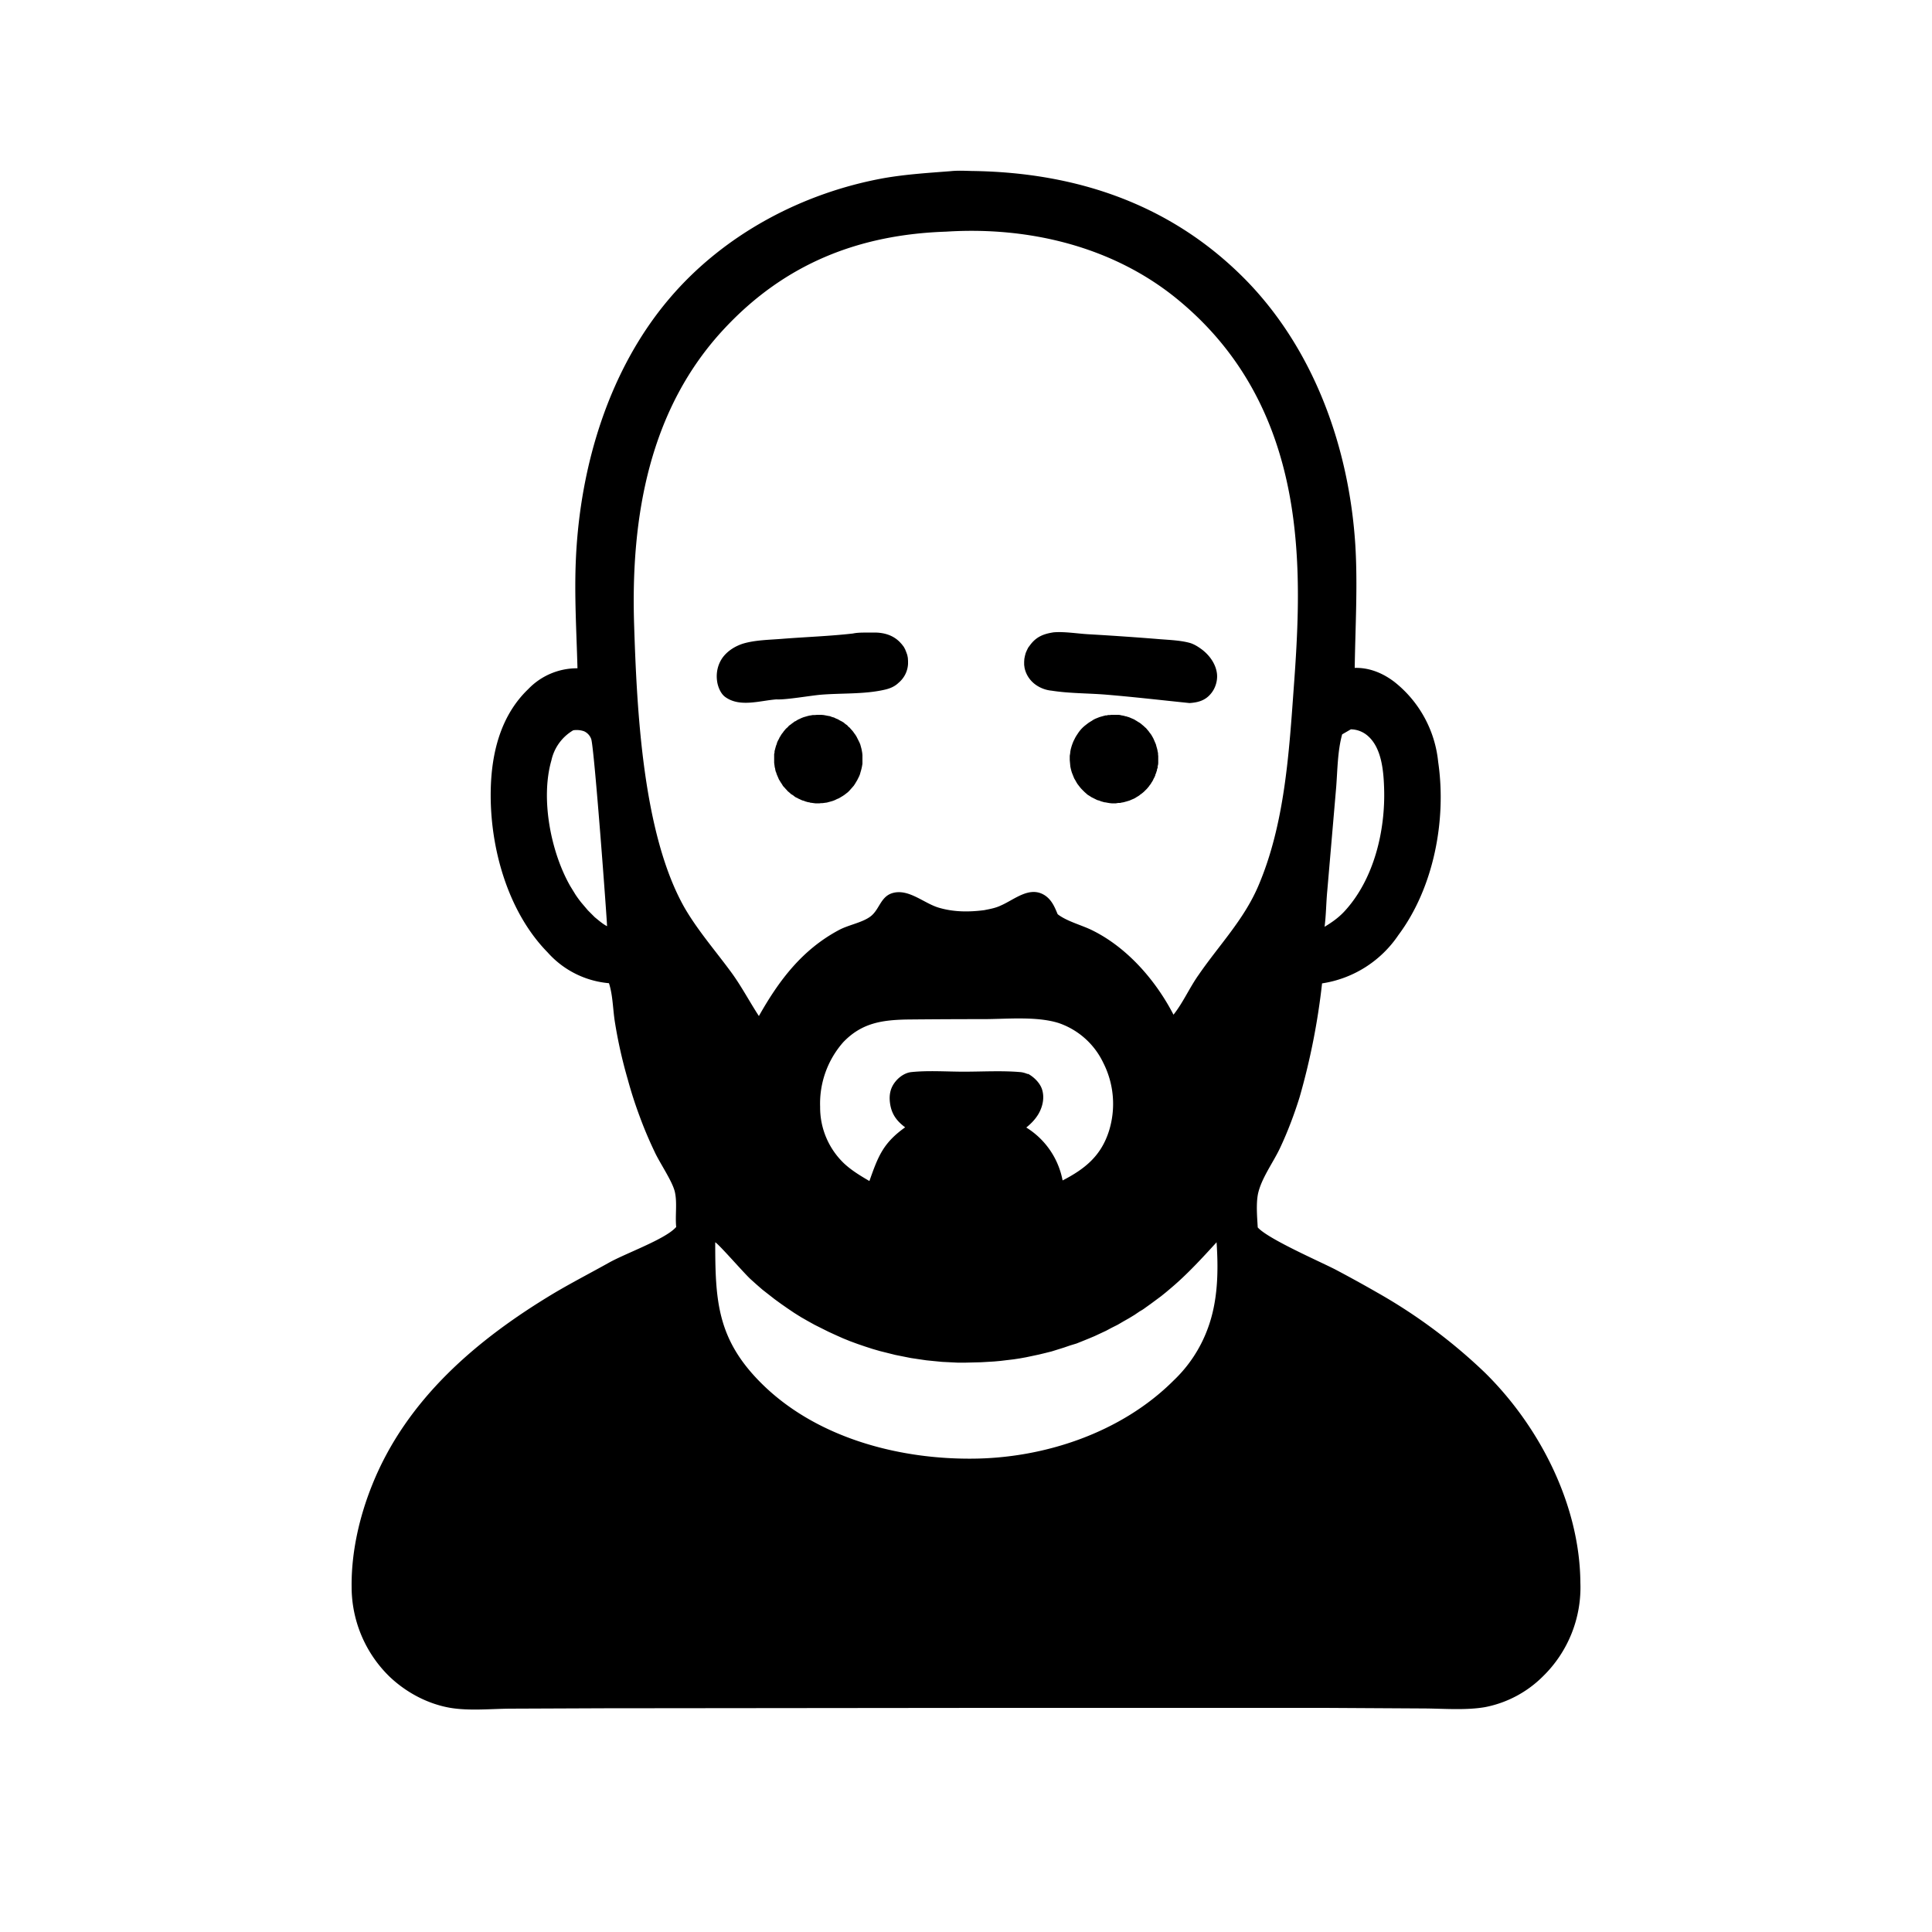 <svg xmlns="http://www.w3.org/2000/svg" viewBox="0 0 100 100"><path d="M49.2 8.86c.36-.04.73-.02 1.1-.01 5.45.07 10.39 1.74 14.25 5.71 3.5 3.62 5.28 8.65 5.6 13.63.13 2.12 0 4.25-.03 6.38.76-.02 1.46.27 2.06.73a6.04 6.04 0 0 1 2.26 4.14c.44 3-.23 6.51-2.06 8.96a5.81 5.81 0 0 1-3.95 2.5 35.51 35.51 0 0 1-1.16 5.88c-.28.9-.62 1.8-1.02 2.65-.36.76-.97 1.57-1.14 2.38-.1.53-.04 1.19-.01 1.72.52.59 3.16 1.74 4 2.17q1.1.58 2.18 1.2a27.9 27.9 0 0 1 5.57 4.14c2.84 2.79 4.92 6.85 4.95 10.88a6.43 6.43 0 0 1-1.93 4.84 5.8 5.8 0 0 1-3 1.6c-.98.17-2.1.08-3.09.07l-5.2-.03H50.96l-19.7.02-4.88.02c-1 .01-2.08.12-3.06-.04-1.18-.2-2.3-.8-3.16-1.62a6.48 6.48 0 0 1-1.96-4.65c-.02-1.78.4-3.62 1.06-5.26 1.78-4.45 5.43-7.55 9.44-9.95.93-.55 1.9-1.05 2.83-1.57.86-.48 2.85-1.19 3.43-1.8l.04-.04c-.06-.6.06-1.25-.07-1.82-.13-.56-.8-1.52-1.06-2.1q-.43-.9-.77-1.83-.35-.94-.61-1.9-.43-1.48-.67-3c-.1-.65-.1-1.35-.3-1.97a4.8 4.8 0 0 1-3.18-1.6c-2.07-2.11-2.99-5.45-2.94-8.35.03-1.93.5-3.89 1.94-5.27a3.5 3.5 0 0 1 2.55-1.08c-.05-1.9-.17-3.8-.08-5.7.22-4.77 1.7-9.75 4.84-13.44 2.8-3.3 6.85-5.46 11.1-6.23 1.15-.2 2.29-.27 3.45-.36Zm-9.92 43.73c1.03-1.83 2.23-3.43 4.14-4.45.5-.27 1.2-.38 1.63-.7.47-.35.52-1.02 1.13-1.21.85-.26 1.65.54 2.44.76.76.22 1.54.22 2.32.12.3-.06.59-.11.86-.24.72-.31 1.52-1.06 2.32-.5.33.24.47.58.62.94l.03.03c.5.37 1.25.55 1.8.83 1.8.9 3.26 2.59 4.17 4.35.5-.63.83-1.4 1.3-2.06 1.05-1.53 2.33-2.84 3.08-4.58 1.38-3.21 1.6-6.91 1.85-10.36.2-2.7.33-5.37.04-8.08-.51-4.8-2.33-8.92-6.14-12.01-3.34-2.7-7.68-3.71-11.9-3.44-4.52.15-8.33 1.66-11.45 4.99-3.92 4.17-4.87 9.77-4.7 15.3.14 4.37.43 10.86 2.61 14.7.7 1.21 1.66 2.3 2.48 3.43.5.7.9 1.46 1.37 2.18ZM62.5 68.8c.54-1.43.57-2.98.47-4.5-.75.82-1.51 1.65-2.35 2.36l-.26.22-.26.21-.27.2-.27.2-.28.2q-.13.1-.28.18l-.28.19-.28.17-.3.17-.29.17-.3.15-.3.16-.3.14-.3.14-.31.13-.32.13-.3.12-.33.1-.32.11-.32.1-.32.1-.32.08-.33.08-.33.07-.33.07-.33.06-.33.05-.34.04-.33.04-.33.03-.34.02-.34.02-.4.01-.4.01h-.42l-.4-.02-.4-.02-.41-.04-.4-.04-.41-.06-.4-.06-.4-.08-.4-.08-.4-.1-.4-.1-.38-.11-.4-.13-.38-.13-.38-.14-.37-.15-.38-.17-.37-.17-.36-.18-.36-.18-.36-.2-.35-.2-.35-.22-.34-.23-.33-.23-.33-.24-.32-.25-.32-.25-.31-.27-.3-.27c-.35-.32-1.63-1.8-1.83-1.91 0 3.02.1 5.01 2.37 7.28 2.8 2.8 7.02 3.94 10.88 3.92 3.76-.01 7.77-1.34 10.48-4.05a7.05 7.05 0 0 0 1.75-2.65Zm-32.83-31a2.4 2.4 0 0 0-1.13 1.56c-.57 1.98-.03 4.75.98 6.51l.27.44q.14.21.3.41l.34.4.36.36c.2.16.4.34.63.46.02-.03-.66-9.25-.82-9.69a.7.7 0 0 0-.37-.4 1.16 1.16 0 0 0-.56-.05Zm40.25-.05-.45.26c-.24.86-.24 1.85-.31 2.74l-.46 5.35c-.06.62-.06 1.25-.14 1.87.38-.23.71-.46 1.02-.79 1.54-1.66 2.14-4.2 2.06-6.42-.03-.87-.13-2.04-.83-2.66a1.36 1.36 0 0 0-.89-.35ZM53.21 55.58c.3.16.63.48.73.82.13.42.03.88-.19 1.26-.16.27-.38.5-.63.7A4.12 4.12 0 0 1 55 61.1c1.16-.6 1.99-1.27 2.4-2.56a4.7 4.7 0 0 0-.3-3.54 3.98 3.98 0 0 0-2.31-2.05c-1.15-.36-2.7-.2-3.9-.2q-2 0-3.99.02c-1.28.03-2.31.19-3.25 1.17a4.8 4.8 0 0 0-1.2 3.35 4 4 0 0 0 1.25 2.94c.39.36.84.63 1.3.9.45-1.27.7-1.96 1.85-2.78-.44-.33-.7-.68-.78-1.23-.06-.42 0-.8.28-1.14.2-.25.51-.46.83-.49.88-.09 1.82-.02 2.7-.02.96 0 1.97-.06 2.91.02.15.01.27.05.4.1h.03Z"/><path d="M54.53 32.73c.56-.05 1.26.07 1.83.1q1.75.1 3.5.24c.55.05 1.17.06 1.7.2.23.06.45.2.64.34.4.3.73.75.79 1.26.04.36-.08.76-.32 1.04-.29.35-.66.45-1.1.48-1.46-.15-2.92-.32-4.38-.44-.91-.07-1.86-.06-2.75-.2a1.7 1.7 0 0 1-.73-.24c-.35-.21-.6-.55-.68-.95l-.02-.15v-.16l.01-.15.03-.15.04-.15.06-.14.07-.14.09-.12c.32-.44.7-.59 1.22-.67Zm-10.38.06c.31-.07.77-.04 1.1-.05.5 0 .97.13 1.33.5l.1.11.1.13.07.13.06.15.05.14.03.15.01.16v.15c-.02.39-.2.74-.5.99-.21.2-.47.3-.76.36-1.04.23-2.2.16-3.27.25-.56.05-1.8.27-2.28.24-.85.06-1.9.43-2.66-.13-.23-.17-.37-.52-.41-.79-.07-.45.03-.91.31-1.28.26-.33.62-.55 1.01-.68.62-.19 1.34-.2 1.99-.25 1.24-.1 2.49-.14 3.72-.28Zm-2.19 4.24.11-.02h.11l.11-.01h.22l.12.01.11.02.1.02.12.02.1.04.11.03.1.05.1.04.1.06.1.05.1.06.08.07.1.07.07.08q.05.03.08.07l.08.09.07.08.07.1.06.08.06.1.05.1.05.1.05.1.04.1.03.11.03.11.02.1.02.12.01.11v.44l-.02.12-.02.1-.03.12-.03.1-.03.11-.04.1-.05.1-.05.1-.06.1-.06.1-.06.09-.07.08-.08.09-.07.08-.08.08-.09.07-.09.07-.09.06-.1.06-.1.06-.1.04-.1.05-.1.04-.1.03-.11.03-.11.03-.08.01-.07.01-.08.01h-.07l-.08.01h-.22l-.08-.01-.07-.01-.08-.01q-.04 0-.07-.02l-.08-.01-.07-.02-.07-.02-.07-.03-.08-.02-.07-.03-.06-.03-.07-.03-.07-.04-.07-.03-.06-.04-.06-.05-.06-.04-.07-.04-.05-.05-.06-.05-.06-.05-.05-.06-.05-.05-.05-.06-.05-.05-.05-.06-.04-.07-.04-.06-.04-.06-.04-.07-.04-.06-.03-.07-.03-.07-.03-.07-.03-.07-.02-.07-.03-.07-.02-.08-.01-.07-.02-.07-.01-.08-.01-.07-.01-.08v-.45l.02-.08v-.07l.02-.07.02-.08.02-.07.02-.07.03-.07.02-.08.03-.07.03-.06.04-.07.03-.07.04-.06.04-.07.04-.06.05-.06.04-.06.05-.06.05-.06.05-.05.06-.05.05-.06.06-.05.06-.04.06-.05.06-.04.06-.05.07-.03.06-.04.07-.04.07-.03.06-.03.07-.03.08-.03.07-.02.07-.02.07-.02.08-.02.07-.01Zm15.26 0h.08q.03-.02.07-.02h.08l.07-.01h.39l.07.01.08.02.07.01.08.02.07.02q.04 0 .07.02l.08.02.07.03.07.03.07.03.07.03.06.04.07.04.06.04.07.04.06.04.06.05.06.05.06.05.05.05.06.05.05.06.05.06.05.06.04.06.05.06.04.06.04.07.04.07.03.06.03.07.03.07.03.07.03.07.02.08.02.07.02.07.02.08.01.07.02.08v.07l.01.08v.38l-.01.08-.02.07v.08l-.03.07-.01.08-.03.07q0 .04-.02.07l-.03.07q0 .04-.02.07l-.03.07-.04.07-.03.07-.04.07-.04.06-.04.07-.05.06-.04.06-.05.06-.05.06-.05.05-.06.06-.05.05-.06.05-.06.05-.06.04-.06.05-.06.04-.07.04-.06.04-.07.04-.07.03-.07.03-.07.03-.07.03q-.04 0-.07.02l-.08.02-.07.02-.08.02-.07.01-.08.02h-.1l-.12.02h-.22l-.1-.01-.12-.02-.1-.02q-.06 0-.11-.02l-.11-.03-.1-.04-.11-.03-.1-.05-.1-.05-.1-.05-.09-.06-.1-.06-.08-.07-.08-.07-.08-.08-.08-.08-.07-.08-.07-.09-.07-.09-.06-.1-.05-.09-.06-.1-.04-.1-.04-.1-.04-.1-.03-.1-.03-.12-.02-.1-.01-.11-.01-.11-.01-.11v-.22l.02-.12.01-.1.02-.11.03-.11.03-.1.04-.11.04-.1.05-.1.05-.1.06-.1.06-.09.06-.09.07-.09.07-.08.08-.08.08-.07.09-.07.09-.07.09-.06.1-.06.09-.06.1-.05.1-.04.1-.04.1-.03.11-.03.11-.03Z"/></svg>